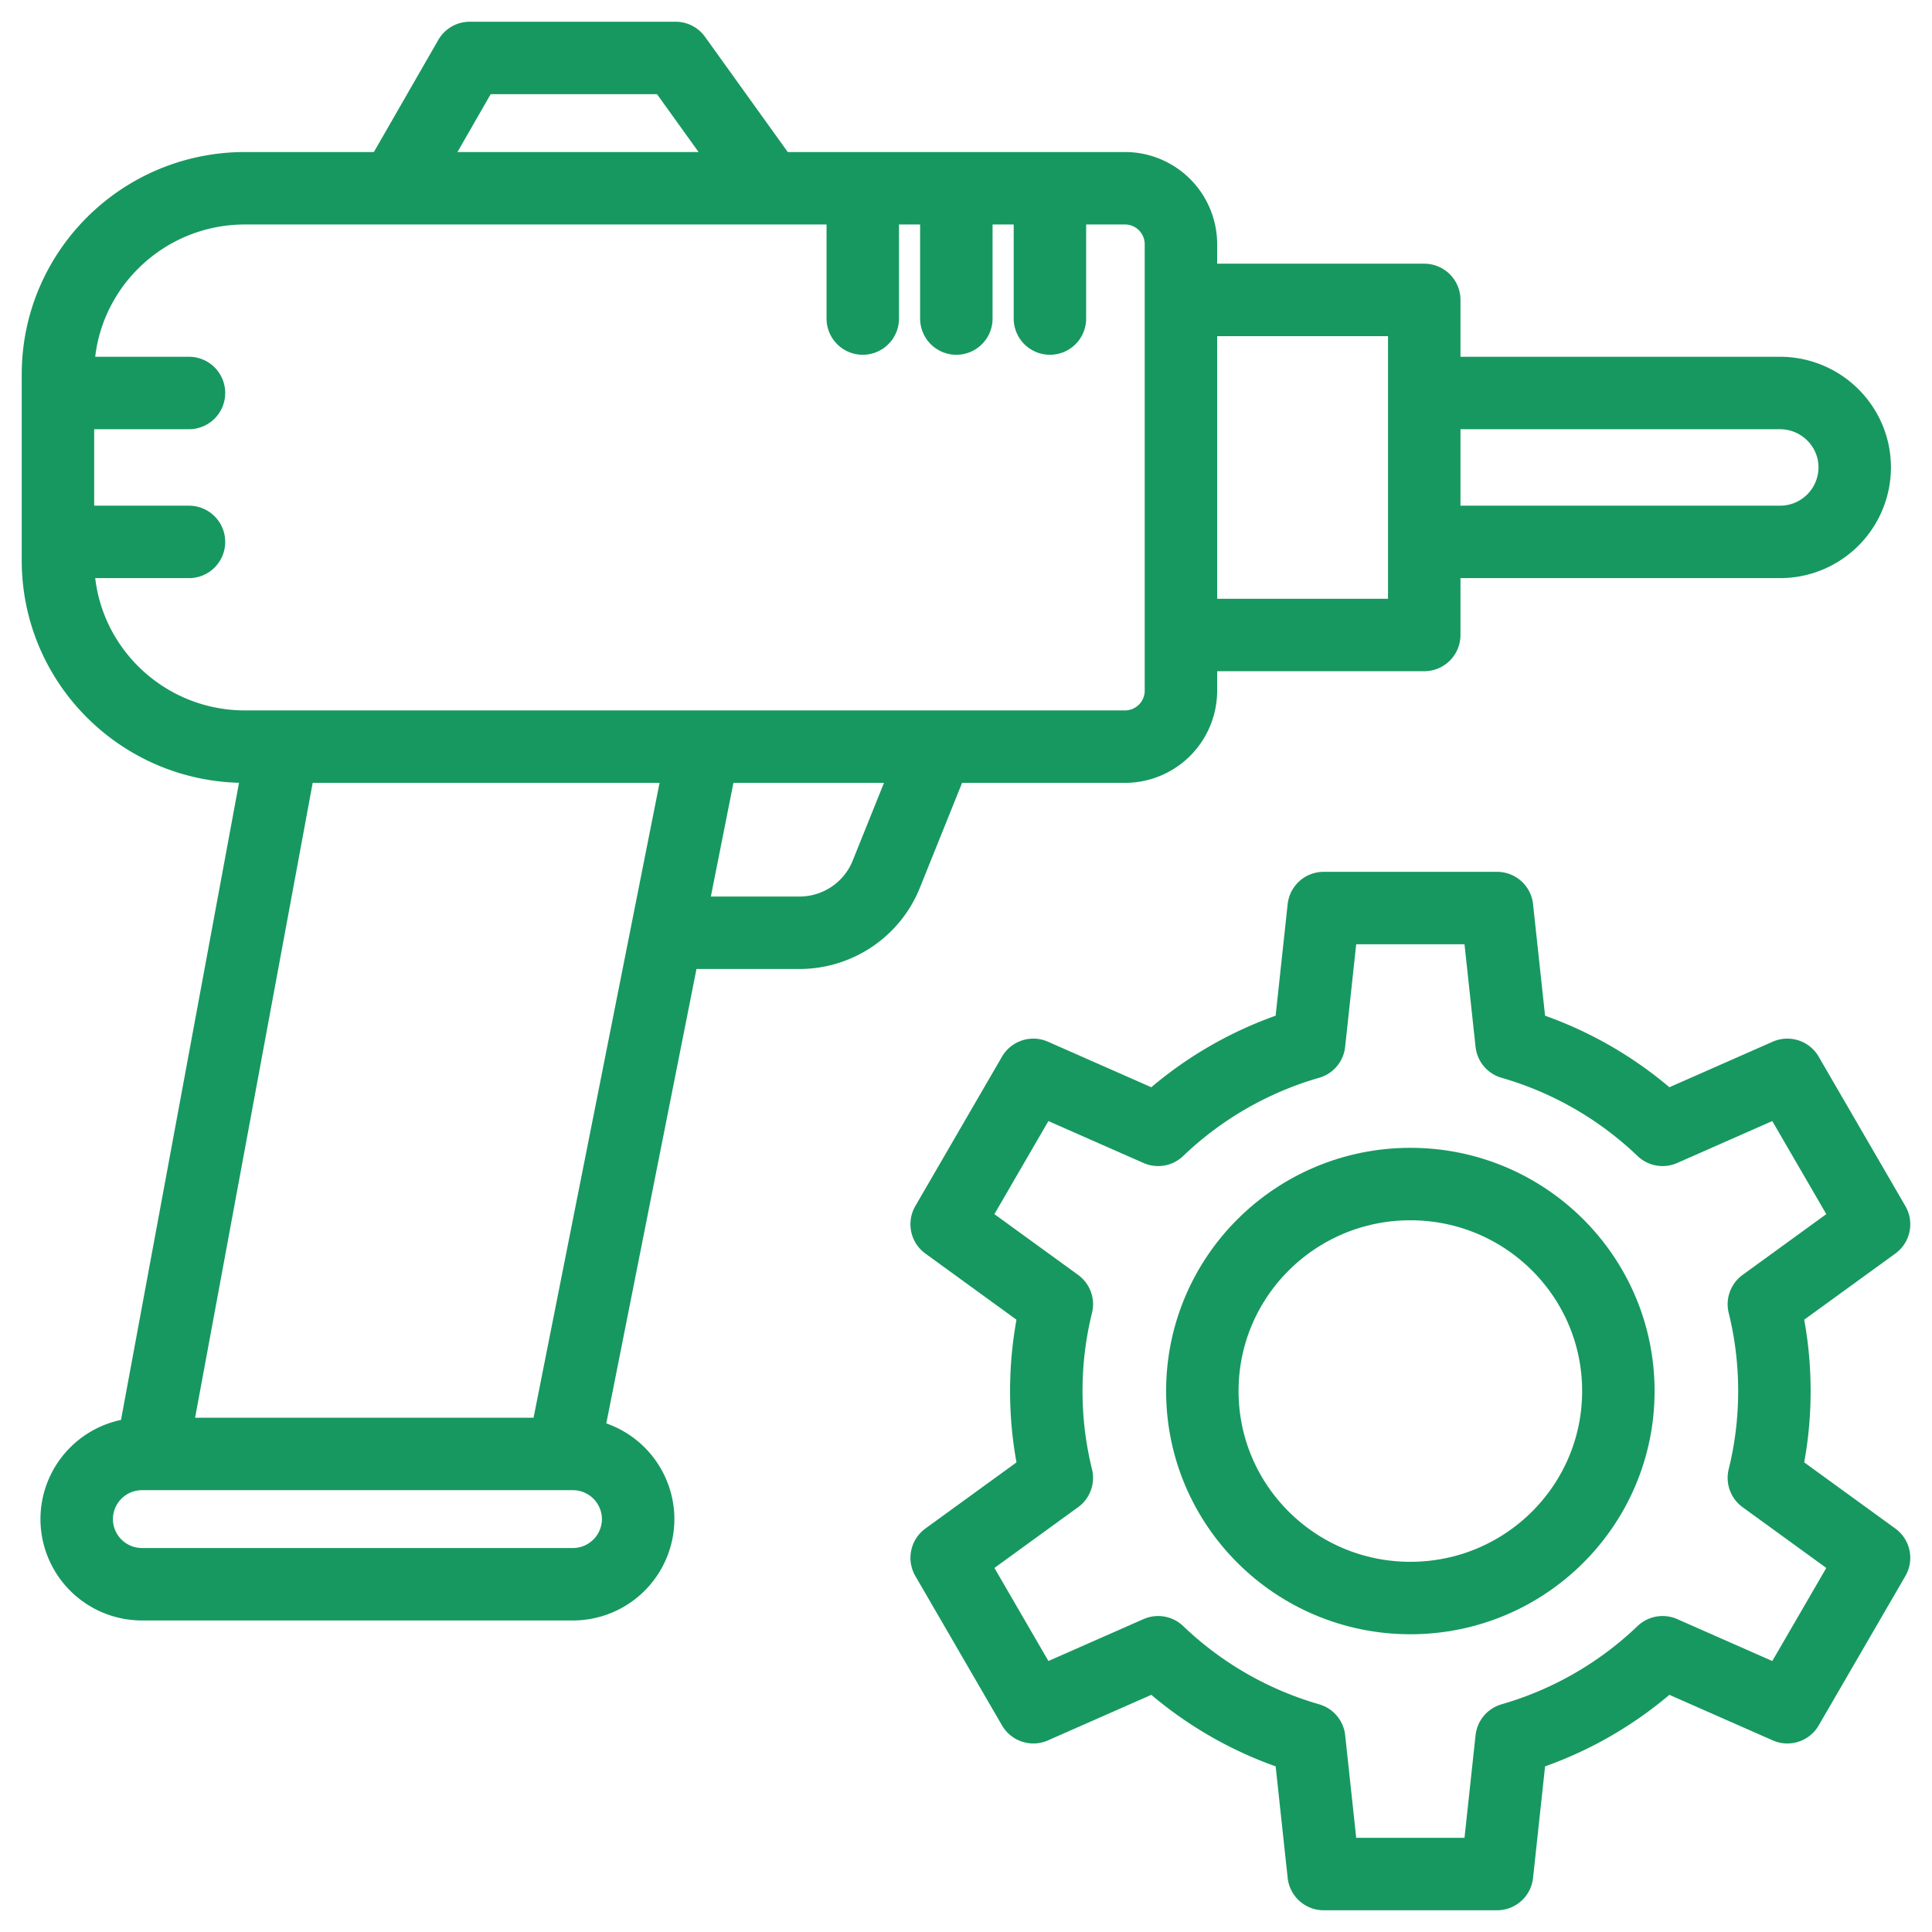 <svg width="80" height="80" fill="none" xmlns="http://www.w3.org/2000/svg"><path d="M67.013 57.6c0 4.734-3.856 8.571-8.613 8.571s-8.614-3.837-8.614-8.57c0-4.735 3.857-8.572 8.614-8.572 4.757 0 8.613 3.837 8.613 8.571z" stroke="#179860" stroke-width="3" stroke-linecap="round" stroke-linejoin="round"/><path d="M61.989 37.6H54.81l-.602 5.587a15.076 15.076 0 00-6.253 3.597l-5.167-2.277-3.589 6.186 4.562 3.312a14.963 14.963 0 00-.436 3.595c0 1.24.151 2.443.436 3.595L39.2 64.507l3.589 6.186 5.167-2.277a15.075 15.075 0 006.253 3.597l.602 5.587h7.178l.602-5.587a15.076 15.076 0 006.253-3.597l5.167 2.277 3.589-6.186-4.562-3.312c.285-1.152.436-2.356.436-3.595 0-1.239-.151-2.443-.436-3.595l4.562-3.312-3.59-6.186-5.166 2.277a15.074 15.074 0 00-6.253-3.597l-.602-5.587zM16.35 7.795h-6.2c-4.28 0-7.75 3.45-7.75 7.707v.771m13.95-8.478l3.1-5.395h8.525l3.875 5.395m-15.5 0h15.5m0 0h3.875M2.4 16.273h5.425m-5.425 0v6.166m0 0v.77c0 4.257 3.47 7.708 7.75 7.708h36.425a2.319 2.319 0 002.325-2.312V10.107a2.319 2.319 0 00-2.325-2.312h-3.1M2.4 22.439h5.425m35.65-14.644v5.395m0-5.395H39.6m0 0v5.395m0-5.395h-3.875m0 0v5.395M6.275 60.205h-.388a2.705 2.705 0 00-2.712 2.697A2.705 2.705 0 005.887 65.6h17.825a2.705 2.705 0 002.713-2.698 2.705 2.705 0 00-2.713-2.697h-.387m-17.05 0L11.7 30.917M6.275 60.205h17.05m0 0l4.283-21.58m1.53-7.708l-1.53 7.707m0 0H33.1c1.585 0 3.01-.96 3.598-2.422l2.126-5.285M48.9 12.419h10.075v13.874H48.9V12.419zm10.075 3.854H73.7c1.712 0 3.1 1.38 3.1 3.083a3.091 3.091 0 01-3.1 3.083H58.975v-6.166z" stroke="#179860" stroke-width="3" stroke-linecap="round" stroke-linejoin="round"/></svg>